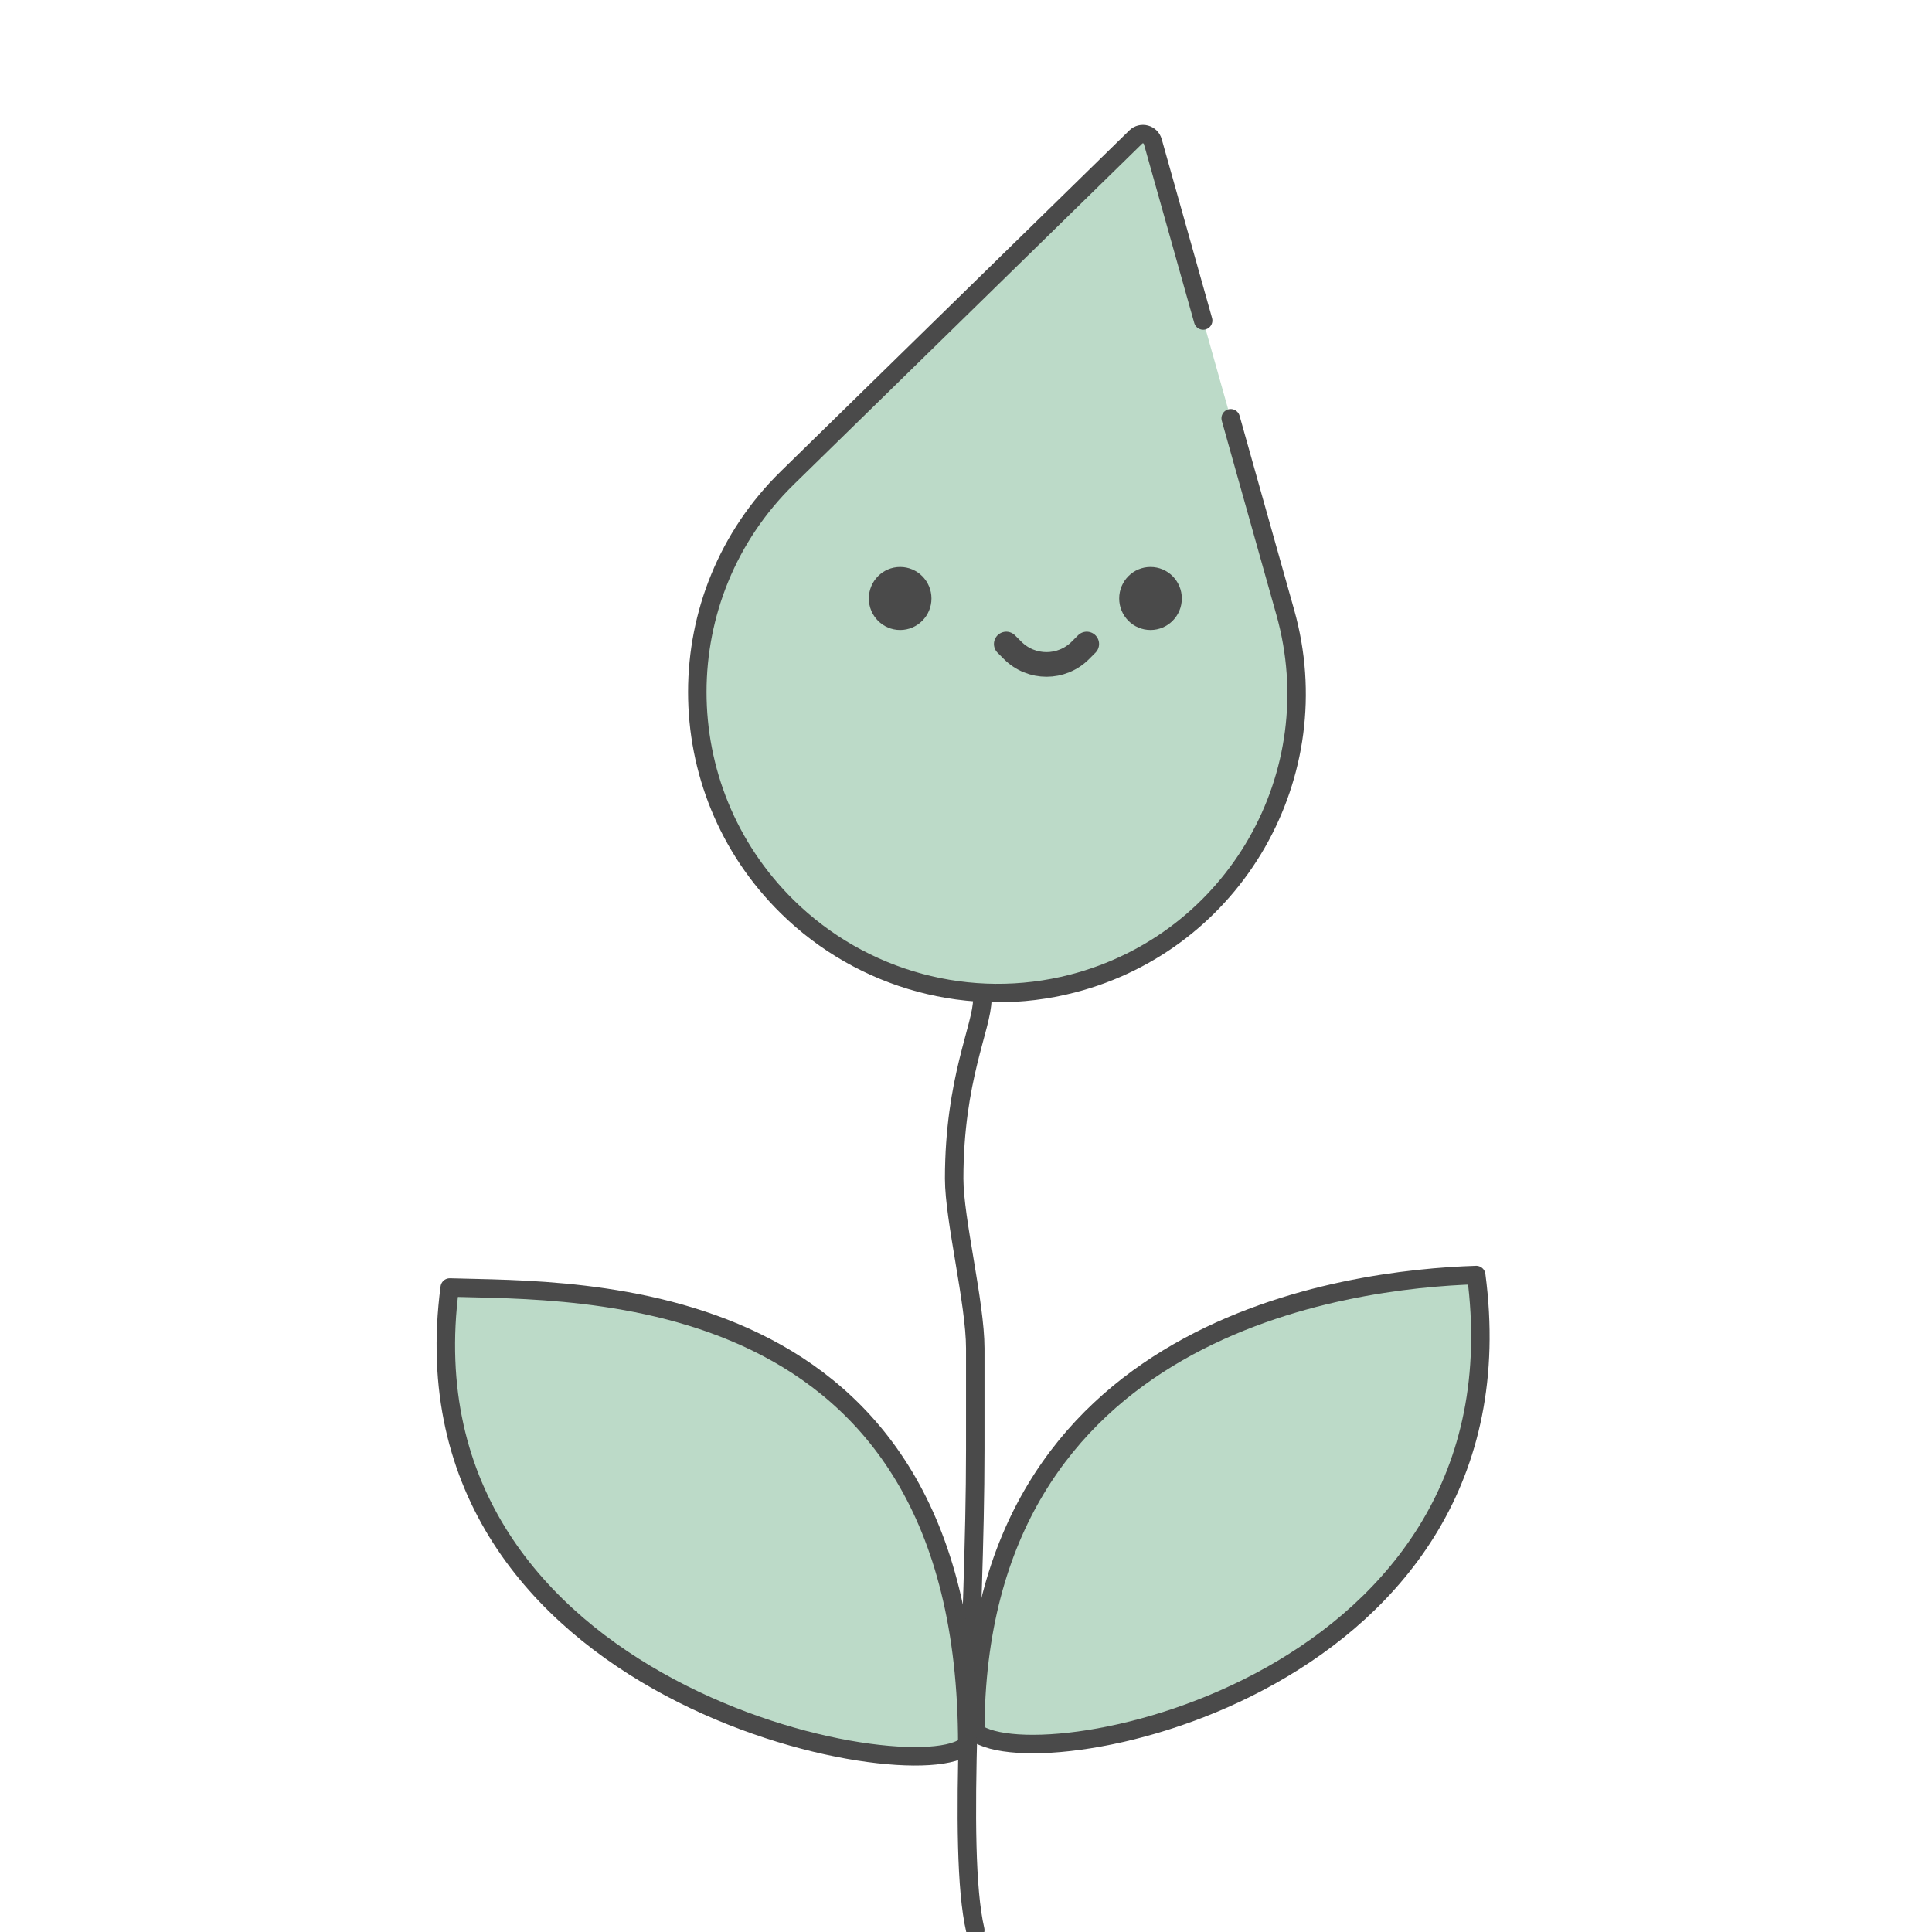 <svg width="48" height="48" viewBox="0 0 48 48" fill="none" xmlns="http://www.w3.org/2000/svg">
<g clip-path="url(#clip0_501_1026)">
<path d="M24.405 24.826C24.405 25.509 23.706 26.804 23.706 29.285C23.706 30.296 24.23 32.375 24.23 33.5C24.23 34.33 24.23 35.176 24.23 36.018C24.23 40.489 23.76 45.926 24.23 47.951" stroke="#4A4A4A" stroke-width="0.459" stroke-linecap="round" stroke-linejoin="round"/>
<path d="M24.23 43.037C25.882 44.271 38.02 41.822 36.676 31.678C33.52 31.778 24.23 32.904 24.23 43.037Z" fill="#BCDAC8" stroke="#4A4A4A" stroke-width="0.459" stroke-linecap="round" stroke-linejoin="round"/>
<path d="M24.032 43.347C22.824 44.563 9.83 42.132 11.174 31.988C14.33 32.088 24.032 31.724 24.032 43.347Z" fill="#BCDAC8" stroke="#4A4A4A" stroke-width="0.459" stroke-linecap="round" stroke-linejoin="round"/>
<path d="M19.559 11.875L28.218 3.404C28.356 3.269 28.589 3.332 28.641 3.518L29.892 7.963L30.234 9.177L30.576 10.392L30.917 11.606L31.259 12.821L31.932 15.212C33.064 19.234 30.68 23.393 26.646 24.436C24.114 25.09 21.422 24.364 19.555 22.523C16.579 19.59 16.581 14.789 19.559 11.875Z" fill="#BCDAC8"/>
<path d="M29.892 7.963L28.641 3.518C28.589 3.332 28.356 3.269 28.218 3.404L19.559 11.875C16.581 14.789 16.579 19.59 19.555 22.523V22.523C21.422 24.364 24.114 25.09 26.646 24.436V24.436C30.68 23.393 33.064 19.234 31.932 15.212L31.259 12.821L30.917 11.606L30.576 10.392" stroke="#4A4A4A" stroke-width="0.459" stroke-linecap="round" stroke-linejoin="round"/>
<path d="M25 16L25.159 16.159C25.624 16.624 26.376 16.624 26.841 16.159L27 16" stroke="#4A4A4A" stroke-width="0.612" stroke-linecap="round" stroke-linejoin="round"/>
<ellipse cx="28.584" cy="14.869" rx="0.778" ry="0.783" fill="#4A4A4A"/>
<ellipse cx="22.364" cy="14.869" rx="0.778" ry="0.783" fill="#4A4A4A"/>
</g>
<defs>
<clipPath id="clip0_501_1026">
<rect width="48" height="48" fill="white"/>
</clipPath>
</defs>
</svg>
